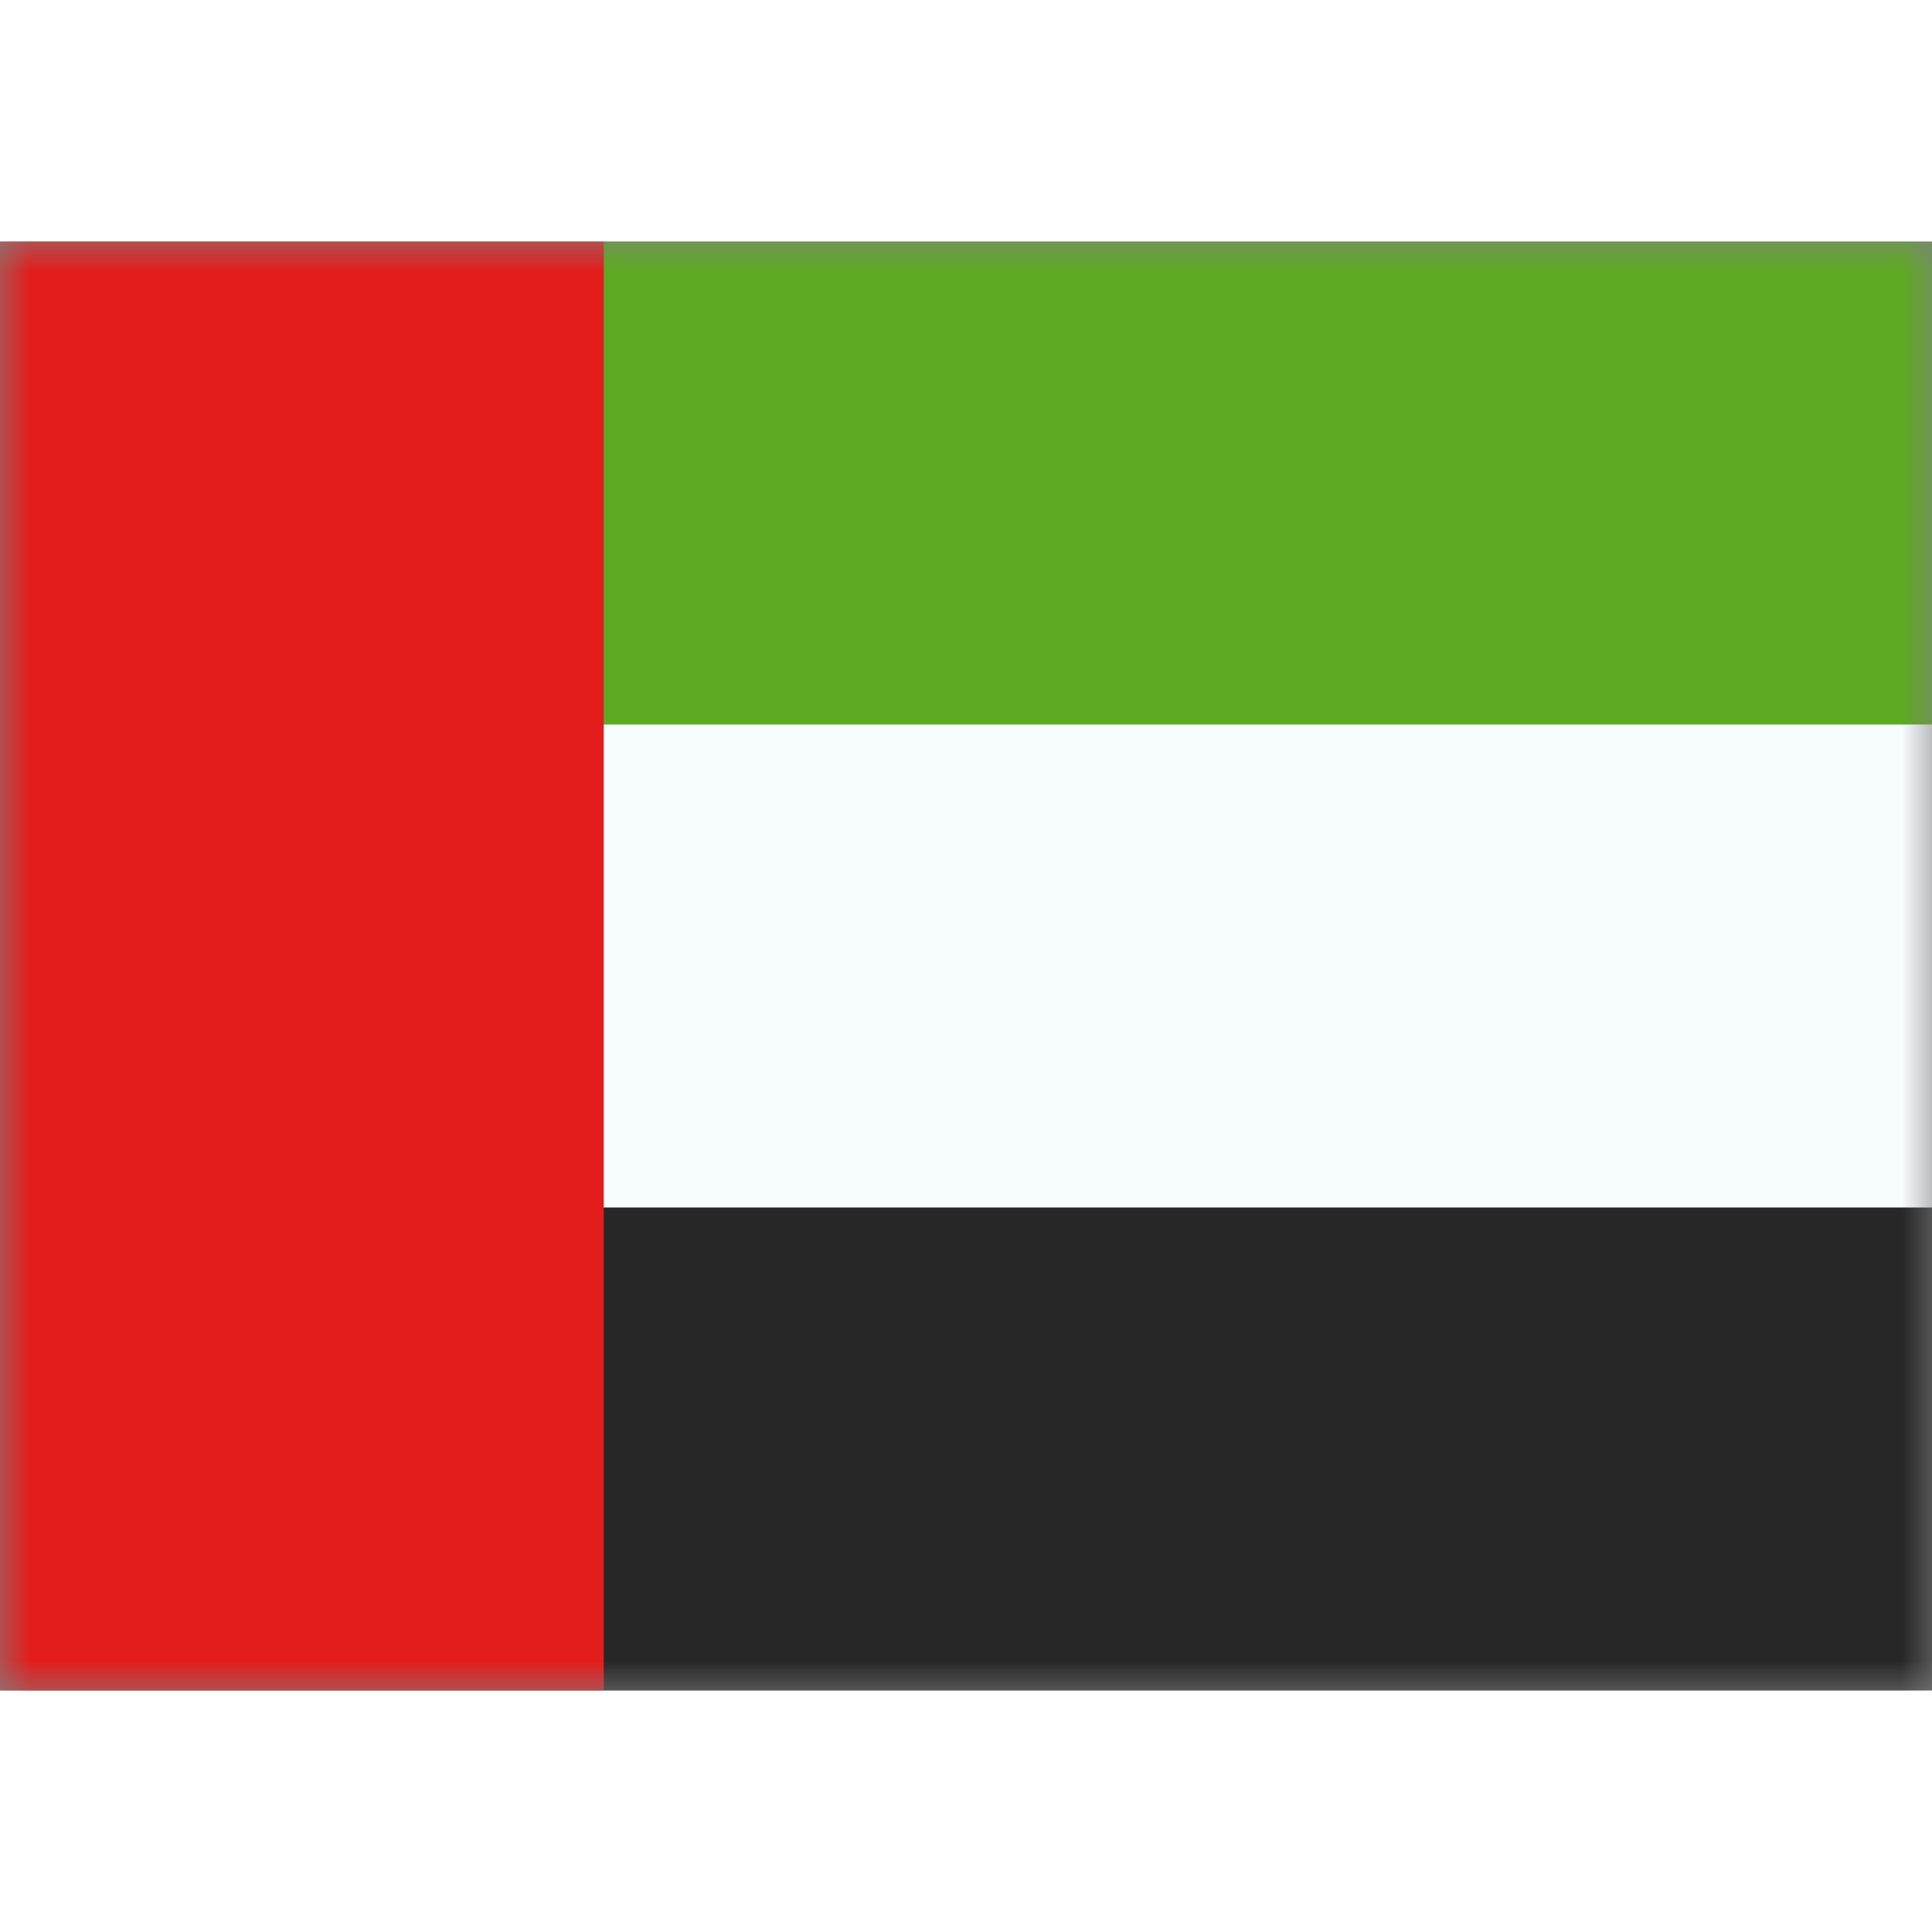 <svg fill="none" xmlns="http://www.w3.org/2000/svg" viewBox="0 0 32 24" height="1em" width="1em">
  <rect x="0" y="0" width="32" height="24" fill="#808080" stroke="none"/>
  <mask id="a" maskUnits="userSpaceOnUse" x="0" y="0" width="32" height="24">
    <path fill="#fff" d="M0 0h32v24H0z"/>
  </mask>
  <g mask="url(#a)">
    <path fill-rule="evenodd" clip-rule="evenodd" d="M0 0h32v24H0V0z" fill="#F7FCFF"/>
    <path fill-rule="evenodd" clip-rule="evenodd" d="M0 0v8h32V0H0z" fill="#5EAA22"/>
    <path fill-rule="evenodd" clip-rule="evenodd" d="M0 16v8h32v-8H0z" fill="#272727"/>
    <path fill="#E31D1C" d="M0 0h10v24H0z"/>
  </g>
</svg>
